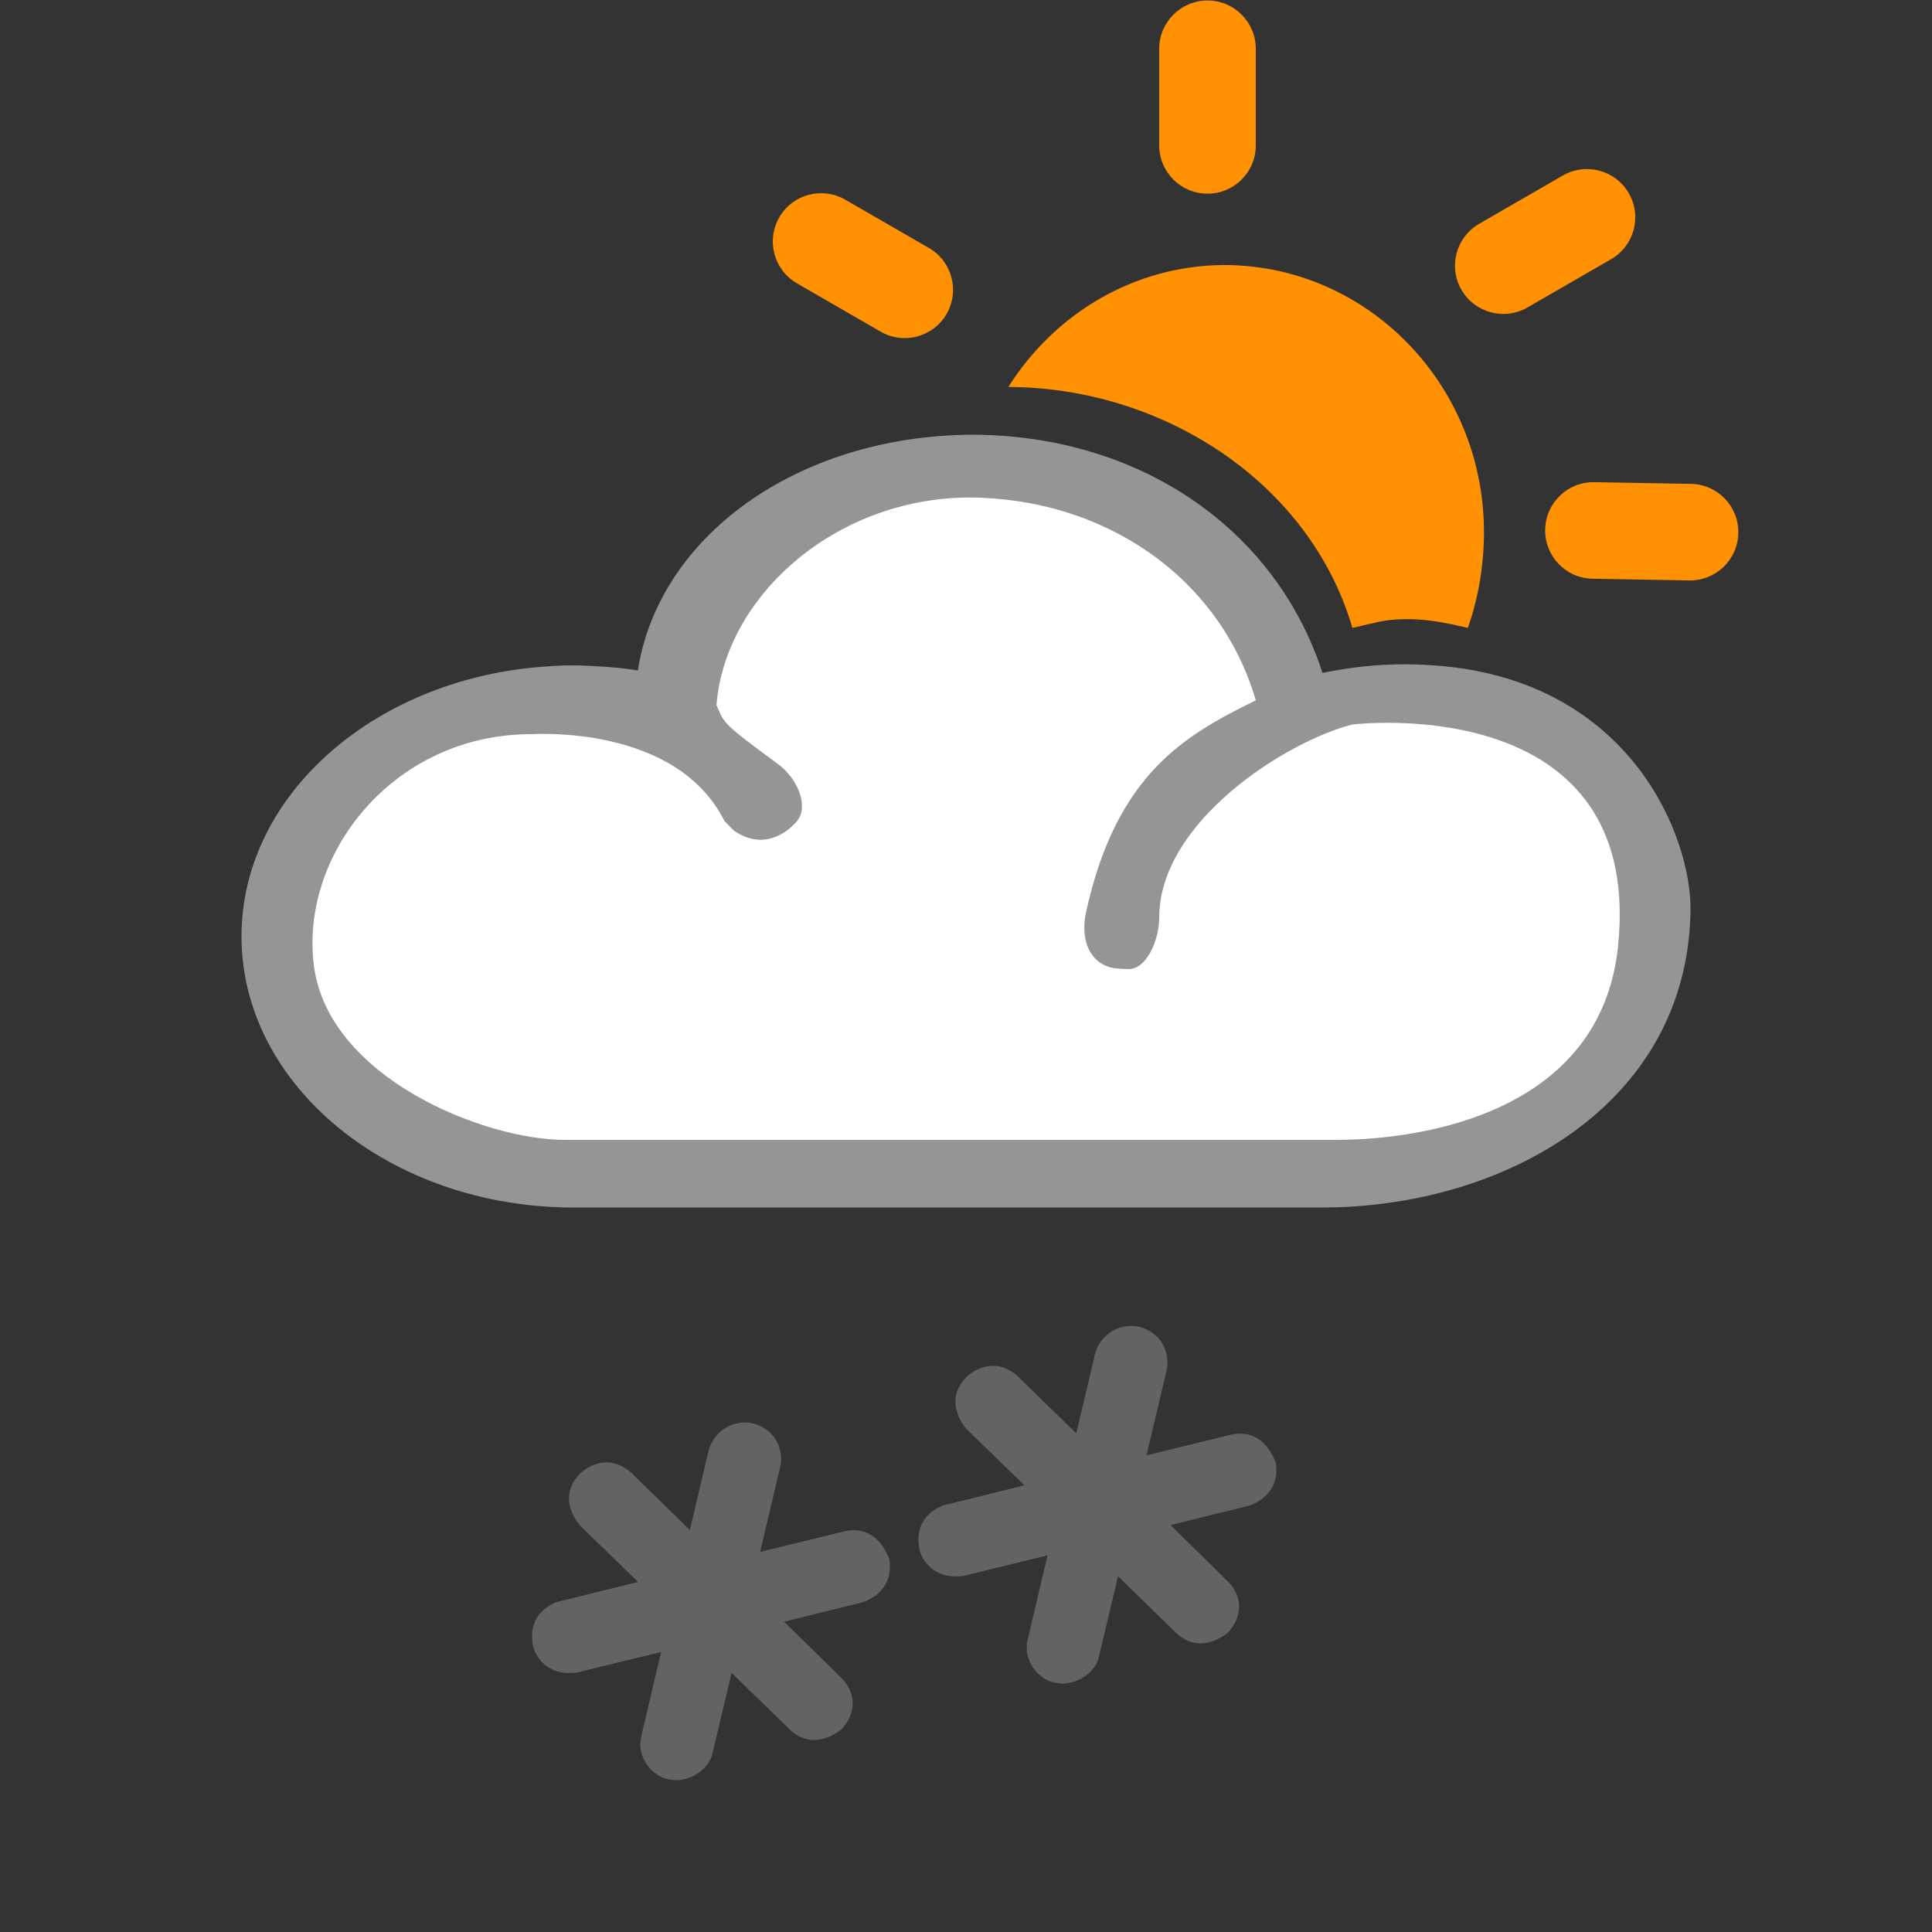 <?xml version="1.0" encoding="UTF-8" standalone="no"?>
<svg width="40px" height="40px" viewBox="0 0 40 40" version="1.1" xmlns="http://www.w3.org/2000/svg" xmlns:xlink="http://www.w3.org/1999/xlink">
    <rect x="0" y="0" width="40" height="40" fill="#333333" stroke="none"/>
    <!-- Generator: Sketch 45 (43475) - http://www.bohemiancoding.com/sketch -->
    <title>26</title>
    <desc>Created with Sketch.</desc>
    <defs></defs>
    <g id="Weather-Icons" stroke="none" stroke-width="1" fill="none" fill-rule="evenodd">
        <g id="26">
            <g id="Icon-/-Weather-symbol-/-Weather-icon-/-26">
                <g id="Icon-/-Weather-icon-/-26">
                    <g id="Icon-/-Weather-symbol-/-Element-/-Sun-peak" transform="translate(16, 0)" fill="#FF9102">
                        <path d="M13.157,12.819 C13.7,12.819 14.236,12.969 14.389,13 C14.612,12.381 14.728,11.666 14.724,10.986 C14.707,7.954 12.306,5.487 9.34,5.487 C7.469,5.498 5.827,6.503 4.877,8.012 C8.071,8.02 11.119,9.986 12,13 C12.58,12.872 12.668,12.819 13.157,12.819 Z" id="Fill-12" fill-rule="evenodd"></path>
                        <path d="M15.624,6.366 L17.356,5.366 C17.835,5.09 17.999,4.478 17.722,4 C17.446,3.522 16.835,3.358 16.356,3.634 L14.624,4.634 C14.146,4.91 13.982,5.522 14.258,6 C14.534,6.478 15.146,6.642 15.624,6.366 L15.624,6.366 Z" id="Shape" fill-rule="nonzero"></path>
                        <path d="M3.232,5.134 L1.5,4.134 C1.022,3.858 0.41,4.022 0.134,4.5 C-0.142,4.978 0.022,5.59 0.5,5.866 L2.232,6.866 C2.71,7.142 3.322,6.978 3.598,6.5 C3.874,6.022 3.71,5.41 3.232,5.134 L3.232,5.134 Z" id="Shape" fill-rule="nonzero"></path>
                        <path d="M16.973,11.982 L18.973,12.017 C19.525,12.027 19.98,11.587 19.99,11.035 C20,10.483 19.56,10.027 19.008,10.018 L17.008,9.983 C16.456,9.973 16,10.413 15.991,10.965 C15.981,11.517 16.421,11.973 16.973,11.982 L16.973,11.982 Z" id="Shape" fill-rule="nonzero"></path>
                        <path d="M10,3.01 L10,1.01 C10,0.458 9.552,0.01 9,0.01 C8.448,0.01 8,0.458 8,1.01 L8,3.01 C8,3.562 8.448,4.01 9,4.01 C9.552,4.01 10,3.562 10,3.01 L10,3.01 Z" id="Shape" fill-rule="nonzero"></path>
                    </g>
                    <g id="Icon-/-Weather-symbol-/-Element-/-Snow" transform="translate(23, 31) rotate(-30) translate(-23, -31) translate(19, 27)" fill="#636363">
                        <path d="M6.814,4.124 L5.073,3.616 L6.312,2.302 C6.442,2.159 6.514,1.976 6.514,1.787 C6.514,1.587 6.435,1.397 6.276,1.24 C6.14,1.108 5.949,1.033 5.751,1.033 C5.538,1.036 5.341,1.119 5.195,1.27 L4.041,2.495 L3.584,0.87 C3.346,0.15 2.646,0.35 2.646,0.35 C1.946,0.55 2.12,1.289 2.12,1.289 L2.574,2.891 L0.893,2.405 C0.396,2.35 0.134,2.615 0.018,2.987 C0.018,2.987 -0.152,3.6 0.548,3.885 L2.262,4.385 L1.025,5.701 C0.746,6 0.796,6.5 1.073,6.741 C1.073,6.741 1.192,6.838 1.203,6.841 C1.596,7.05 1.996,6.9 2.124,6.744 L3.31,5.491 L3.773,7.132 C3.996,7.8 4.713,7.633 4.713,7.633 C5.396,7.4 5.241,6.789 5.241,6.789 C5.241,6.758 4.781,5.116 4.781,5.116 L6.387,5.579 C6.387,5.579 7.046,5.75 7.309,5.1 C7.309,5.1 7.496,4.35 6.814,4.124 Z" id="Fill-1"></path>
                    </g>
                    <g id="Icon-/-Weather-symbol-/-Element-/-Snow" transform="translate(15, 33) rotate(-30) translate(-15, -33) translate(11, 29)" fill="#636363">
                        <path d="M6.814,4.124 L5.073,3.616 L6.312,2.302 C6.442,2.159 6.514,1.976 6.514,1.787 C6.514,1.587 6.435,1.397 6.276,1.24 C6.14,1.108 5.949,1.033 5.751,1.033 C5.538,1.036 5.341,1.119 5.195,1.27 L4.041,2.495 L3.584,0.87 C3.346,0.15 2.646,0.35 2.646,0.35 C1.946,0.55 2.12,1.289 2.12,1.289 L2.574,2.891 L0.893,2.405 C0.396,2.35 0.134,2.615 0.018,2.987 C0.018,2.987 -0.152,3.6 0.548,3.885 L2.262,4.385 L1.025,5.701 C0.746,6 0.796,6.5 1.073,6.741 C1.073,6.741 1.192,6.838 1.203,6.841 C1.596,7.05 1.996,6.9 2.124,6.744 L3.31,5.491 L3.773,7.132 C3.996,7.8 4.713,7.633 4.713,7.633 C5.396,7.4 5.241,6.789 5.241,6.789 C5.241,6.758 4.781,5.116 4.781,5.116 L6.387,5.579 C6.387,5.579 7.046,5.75 7.309,5.1 C7.309,5.1 7.496,4.35 6.814,4.124 Z" id="Fill-1"></path>
                    </g>
                    <g id="Icon-/-Weather-symbol-/-Element-/-Cloud-light" transform="translate(5, 9)">
                        <path d="M22.381,4.932 C21.411,1.947 18.593,0 15.101,0 C11.473,0.033 8.636,2.123 8.206,4.88 C7.915,4.833 7.622,4.808 7.325,4.793 C6.849,4.758 6.424,4.786 6.384,4.794 C2.821,4.999 0,7.426 0,10.387 C0,13.482 3.083,16 6.871,16 L22.372,16 C26.114,16 29.939,13.891 30,9.859 C30.025,8.363 28.812,5.213 24.972,4.801 C24,4.7 23.189,4.767 22.381,4.932 Z" id="Path" fill="#959595"></path>
                        <path d="M6.7,14.6 C4.999,14.6 1.8,13.3 1.5,11 C1.2,8.7 3.134,6.2 6,6.2 C6.076,6.2 9,6 10,8 C10.036,8.03 10.164,8.175 10.2,8.2 C10.768,8.594 11.265,8.282 11.5,8 C11.75,7.7 11.522,7.125 11.109,6.82 C10,6 10,6 9.834,5.598 C10.013,3.346 12.274,1.33 15.031,1.3 C17.853,1.299 20.253,2.944 21,5.5 C19.546,6.214 18.115,7.012 17.485,9.889 C17.375,10.39 17.514,10.902 18,11.031 C18.077,11.053 18.285,11.064 18.361,11.064 C18.763,11.064 19,10.424 19,10 C19,8 21.655,6.339 23,6 C24,5.892 29,5.728 28.5,10.589 C28.147,14.015 24.5,14.6 22.656,14.6 L6.7,14.6 Z" id="increase1" fill="#FFFFFF"></path>
                    </g>
                </g>
            </g>
        </g>
    </g>
</svg>